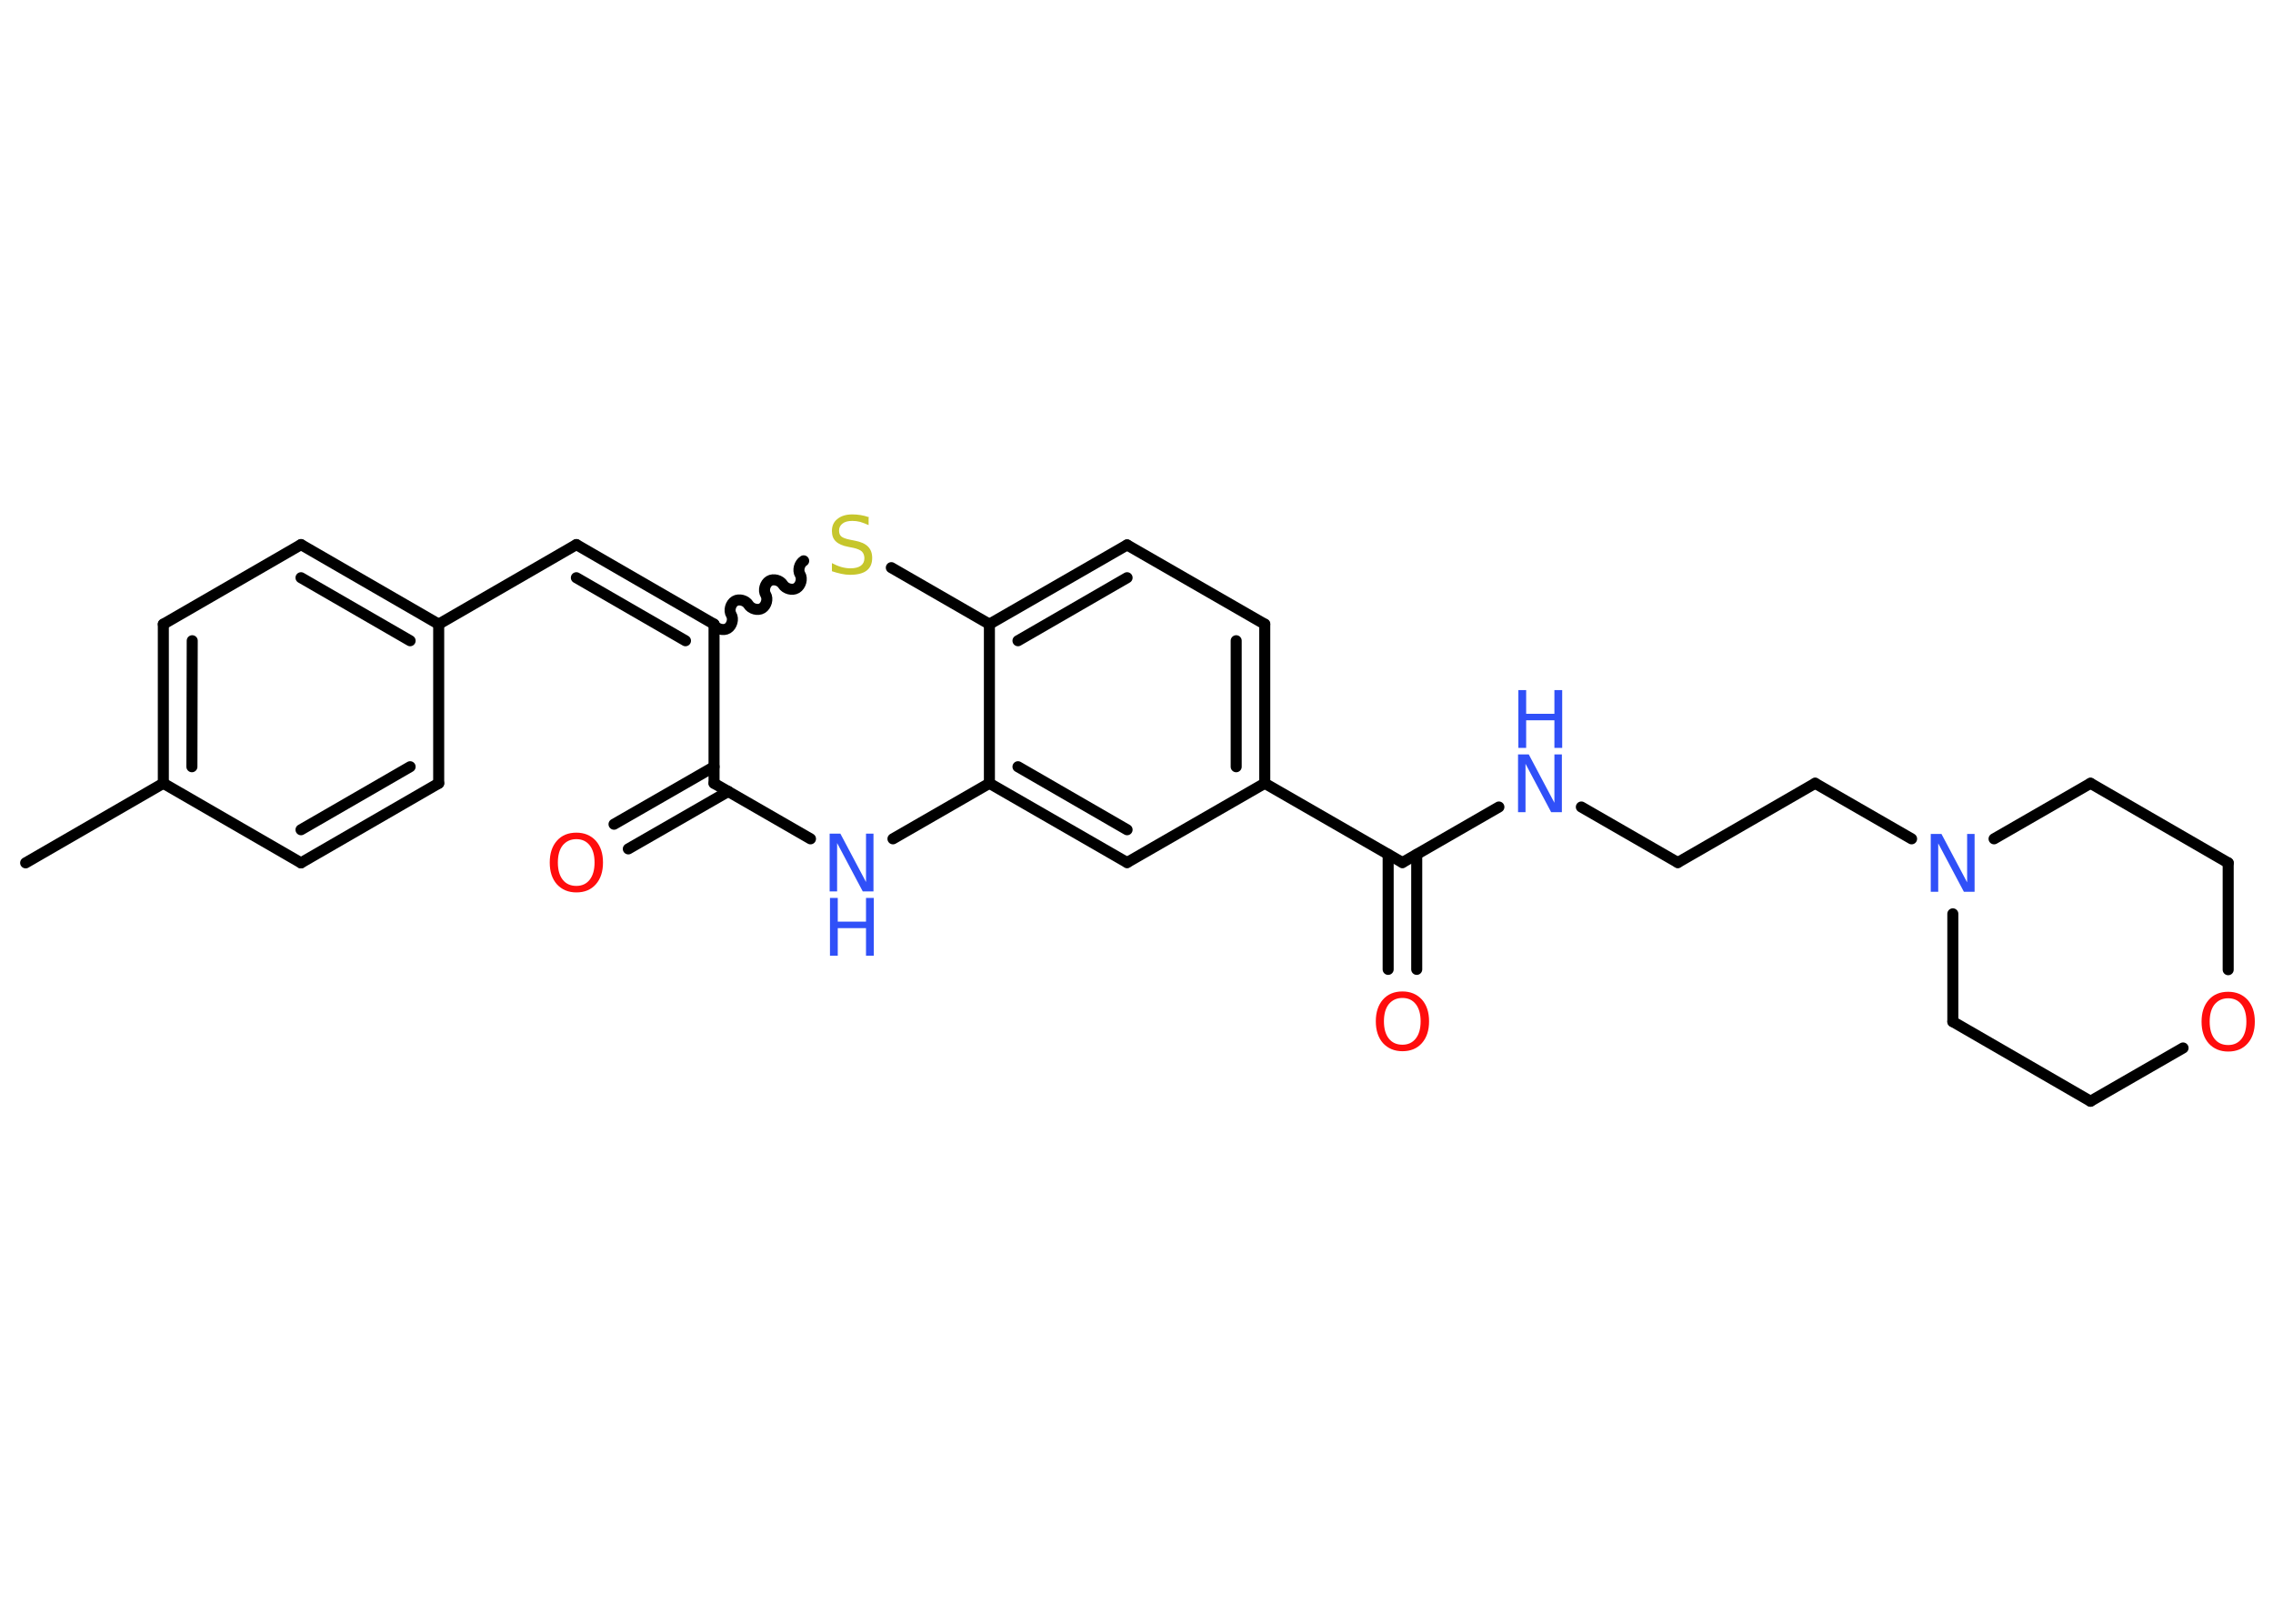 <?xml version='1.0' encoding='UTF-8'?>
<!DOCTYPE svg PUBLIC "-//W3C//DTD SVG 1.1//EN" "http://www.w3.org/Graphics/SVG/1.1/DTD/svg11.dtd">
<svg version='1.2' xmlns='http://www.w3.org/2000/svg' xmlns:xlink='http://www.w3.org/1999/xlink' width='70.0mm' height='50.0mm' viewBox='0 0 70.0 50.0'>
  <desc>Generated by the Chemistry Development Kit (http://github.com/cdk)</desc>
  <g stroke-linecap='round' stroke-linejoin='round' stroke='#000000' stroke-width='.34' fill='#3050F8'>
    <rect x='.0' y='.0' width='70.0' height='50.0' fill='#FFFFFF' stroke='none'/>
    <g id='mol1' class='mol'>
      <line id='mol1bnd1' class='bond' x1='.79' y1='26.57' x2='5.03' y2='24.12'/>
      <g id='mol1bnd2' class='bond'>
        <line x1='5.03' y1='19.22' x2='5.03' y2='24.12'/>
        <line x1='5.92' y1='19.73' x2='5.91' y2='23.61'/>
      </g>
      <line id='mol1bnd3' class='bond' x1='5.03' y1='19.22' x2='9.27' y2='16.77'/>
      <g id='mol1bnd4' class='bond'>
        <line x1='13.51' y1='19.22' x2='9.27' y2='16.77'/>
        <line x1='12.63' y1='19.73' x2='9.27' y2='17.79'/>
      </g>
      <line id='mol1bnd5' class='bond' x1='13.51' y1='19.22' x2='17.75' y2='16.77'/>
      <g id='mol1bnd6' class='bond'>
        <line x1='17.75' y1='16.77' x2='21.99' y2='19.22'/>
        <line x1='17.75' y1='17.79' x2='21.11' y2='19.73'/>
      </g>
      <path id='mol1bnd7' class='bond' d='M24.75 17.27c-.13 .08 -.19 .29 -.11 .42c.08 .13 .02 .34 -.11 .42c-.13 .08 -.34 .02 -.42 -.11c-.08 -.13 -.29 -.19 -.42 -.11c-.13 .08 -.19 .29 -.11 .42c.08 .13 .02 .34 -.11 .42c-.13 .08 -.34 .02 -.42 -.11c-.08 -.13 -.29 -.19 -.42 -.11c-.13 .08 -.19 .29 -.11 .42c.08 .13 .02 .34 -.11 .42c-.13 .08 -.34 .02 -.42 -.11' fill='none' stroke='#000000' stroke-width='.34'/>
      <line id='mol1bnd8' class='bond' x1='27.45' y1='17.48' x2='30.47' y2='19.22'/>
      <g id='mol1bnd9' class='bond'>
        <line x1='34.71' y1='16.78' x2='30.47' y2='19.22'/>
        <line x1='34.71' y1='17.79' x2='31.35' y2='19.73'/>
      </g>
      <line id='mol1bnd10' class='bond' x1='34.71' y1='16.78' x2='38.95' y2='19.22'/>
      <g id='mol1bnd11' class='bond'>
        <line x1='38.95' y1='24.12' x2='38.95' y2='19.22'/>
        <line x1='38.07' y1='23.61' x2='38.07' y2='19.73'/>
      </g>
      <line id='mol1bnd12' class='bond' x1='38.95' y1='24.12' x2='43.19' y2='26.56'/>
      <g id='mol1bnd13' class='bond'>
        <line x1='43.63' y1='26.31' x2='43.63' y2='29.85'/>
        <line x1='42.75' y1='26.31' x2='42.75' y2='29.85'/>
      </g>
      <line id='mol1bnd14' class='bond' x1='43.19' y1='26.56' x2='46.16' y2='24.85'/>
      <line id='mol1bnd15' class='bond' x1='48.7' y1='24.85' x2='51.67' y2='26.56'/>
      <line id='mol1bnd16' class='bond' x1='51.67' y1='26.56' x2='55.9' y2='24.12'/>
      <line id='mol1bnd17' class='bond' x1='55.9' y1='24.12' x2='58.87' y2='25.83'/>
      <line id='mol1bnd18' class='bond' x1='61.41' y1='25.83' x2='64.38' y2='24.12'/>
      <line id='mol1bnd19' class='bond' x1='64.38' y1='24.12' x2='68.62' y2='26.57'/>
      <line id='mol1bnd20' class='bond' x1='68.62' y1='26.57' x2='68.62' y2='29.86'/>
      <line id='mol1bnd21' class='bond' x1='67.23' y1='32.27' x2='64.38' y2='33.91'/>
      <line id='mol1bnd22' class='bond' x1='64.38' y1='33.91' x2='60.14' y2='31.46'/>
      <line id='mol1bnd23' class='bond' x1='60.14' y1='28.14' x2='60.14' y2='31.46'/>
      <line id='mol1bnd24' class='bond' x1='38.95' y1='24.12' x2='34.71' y2='26.56'/>
      <g id='mol1bnd25' class='bond'>
        <line x1='30.47' y1='24.12' x2='34.71' y2='26.56'/>
        <line x1='31.35' y1='23.61' x2='34.71' y2='25.55'/>
      </g>
      <line id='mol1bnd26' class='bond' x1='30.47' y1='19.22' x2='30.47' y2='24.12'/>
      <line id='mol1bnd27' class='bond' x1='30.47' y1='24.12' x2='27.5' y2='25.83'/>
      <line id='mol1bnd28' class='bond' x1='24.96' y1='25.83' x2='21.99' y2='24.12'/>
      <line id='mol1bnd29' class='bond' x1='21.99' y1='19.22' x2='21.99' y2='24.12'/>
      <g id='mol1bnd30' class='bond'>
        <line x1='22.43' y1='24.37' x2='19.35' y2='26.14'/>
        <line x1='21.99' y1='23.61' x2='18.91' y2='25.38'/>
      </g>
      <line id='mol1bnd31' class='bond' x1='13.51' y1='19.22' x2='13.51' y2='24.12'/>
      <g id='mol1bnd32' class='bond'>
        <line x1='9.27' y1='26.57' x2='13.51' y2='24.12'/>
        <line x1='9.27' y1='25.55' x2='12.63' y2='23.61'/>
      </g>
      <line id='mol1bnd33' class='bond' x1='5.03' y1='24.12' x2='9.27' y2='26.57'/>
      <path id='mol1atm8' class='atom' d='M26.75 15.94v.23q-.13 -.06 -.26 -.1q-.12 -.03 -.24 -.03q-.2 .0 -.3 .08q-.11 .08 -.11 .22q.0 .12 .07 .18q.07 .06 .27 .1l.15 .03q.27 .05 .4 .18q.13 .13 .13 .35q.0 .26 -.17 .39q-.17 .13 -.51 .13q-.13 .0 -.27 -.03q-.14 -.03 -.29 -.08v-.25q.15 .08 .29 .12q.14 .04 .28 .04q.21 .0 .32 -.08q.11 -.08 .11 -.23q.0 -.13 -.08 -.21q-.08 -.07 -.26 -.11l-.15 -.03q-.27 -.05 -.39 -.17q-.12 -.11 -.12 -.32q.0 -.24 .17 -.37q.17 -.14 .46 -.14q.12 .0 .25 .02q.13 .02 .27 .07z' stroke='none' fill='#C6C62C'/>
      <path id='mol1atm14' class='atom' d='M43.19 30.73q-.26 .0 -.42 .19q-.15 .19 -.15 .53q.0 .34 .15 .53q.15 .19 .42 .19q.26 .0 .41 -.19q.15 -.19 .15 -.53q.0 -.34 -.15 -.53q-.15 -.19 -.41 -.19zM43.19 30.53q.37 .0 .6 .25q.22 .25 .22 .67q.0 .42 -.22 .67q-.22 .25 -.6 .25q-.37 .0 -.6 -.25q-.22 -.25 -.22 -.67q.0 -.42 .22 -.67q.22 -.25 .6 -.25z' stroke='none' fill='#FF0D0D'/>
      <g id='mol1atm15' class='atom'>
        <path d='M46.76 23.23h.32l.79 1.49v-1.49h.23v1.78h-.33l-.79 -1.49v1.49h-.23v-1.78z' stroke='none'/>
        <path d='M46.76 21.25h.24v.73h.87v-.73h.24v1.78h-.24v-.85h-.87v.85h-.24v-1.78z' stroke='none'/>
      </g>
      <path id='mol1atm18' class='atom' d='M59.47 25.68h.32l.79 1.49v-1.49h.23v1.78h-.33l-.79 -1.49v1.49h-.23v-1.78z' stroke='none'/>
      <path id='mol1atm21' class='atom' d='M68.62 30.74q-.26 .0 -.42 .19q-.15 .19 -.15 .53q.0 .34 .15 .53q.15 .19 .42 .19q.26 .0 .41 -.19q.15 -.19 .15 -.53q.0 -.34 -.15 -.53q-.15 -.19 -.41 -.19zM68.62 30.54q.37 .0 .6 .25q.22 .25 .22 .67q.0 .42 -.22 .67q-.22 .25 -.6 .25q-.37 .0 -.6 -.25q-.22 -.25 -.22 -.67q.0 -.42 .22 -.67q.22 -.25 .6 -.25z' stroke='none' fill='#FF0D0D'/>
      <g id='mol1atm26' class='atom'>
        <path d='M25.56 25.67h.32l.79 1.49v-1.49h.23v1.78h-.33l-.79 -1.49v1.49h-.23v-1.78z' stroke='none'/>
        <path d='M25.56 27.65h.24v.73h.87v-.73h.24v1.78h-.24v-.85h-.87v.85h-.24v-1.78z' stroke='none'/>
      </g>
      <path id='mol1atm28' class='atom' d='M17.75 25.84q-.26 .0 -.42 .19q-.15 .19 -.15 .53q.0 .34 .15 .53q.15 .19 .42 .19q.26 .0 .41 -.19q.15 -.19 .15 -.53q.0 -.34 -.15 -.53q-.15 -.19 -.41 -.19zM17.75 25.64q.37 .0 .6 .25q.22 .25 .22 .67q.0 .42 -.22 .67q-.22 .25 -.6 .25q-.37 .0 -.6 -.25q-.22 -.25 -.22 -.67q.0 -.42 .22 -.67q.22 -.25 .6 -.25z' stroke='none' fill='#FF0D0D'/>
    </g>
  </g>
</svg>
